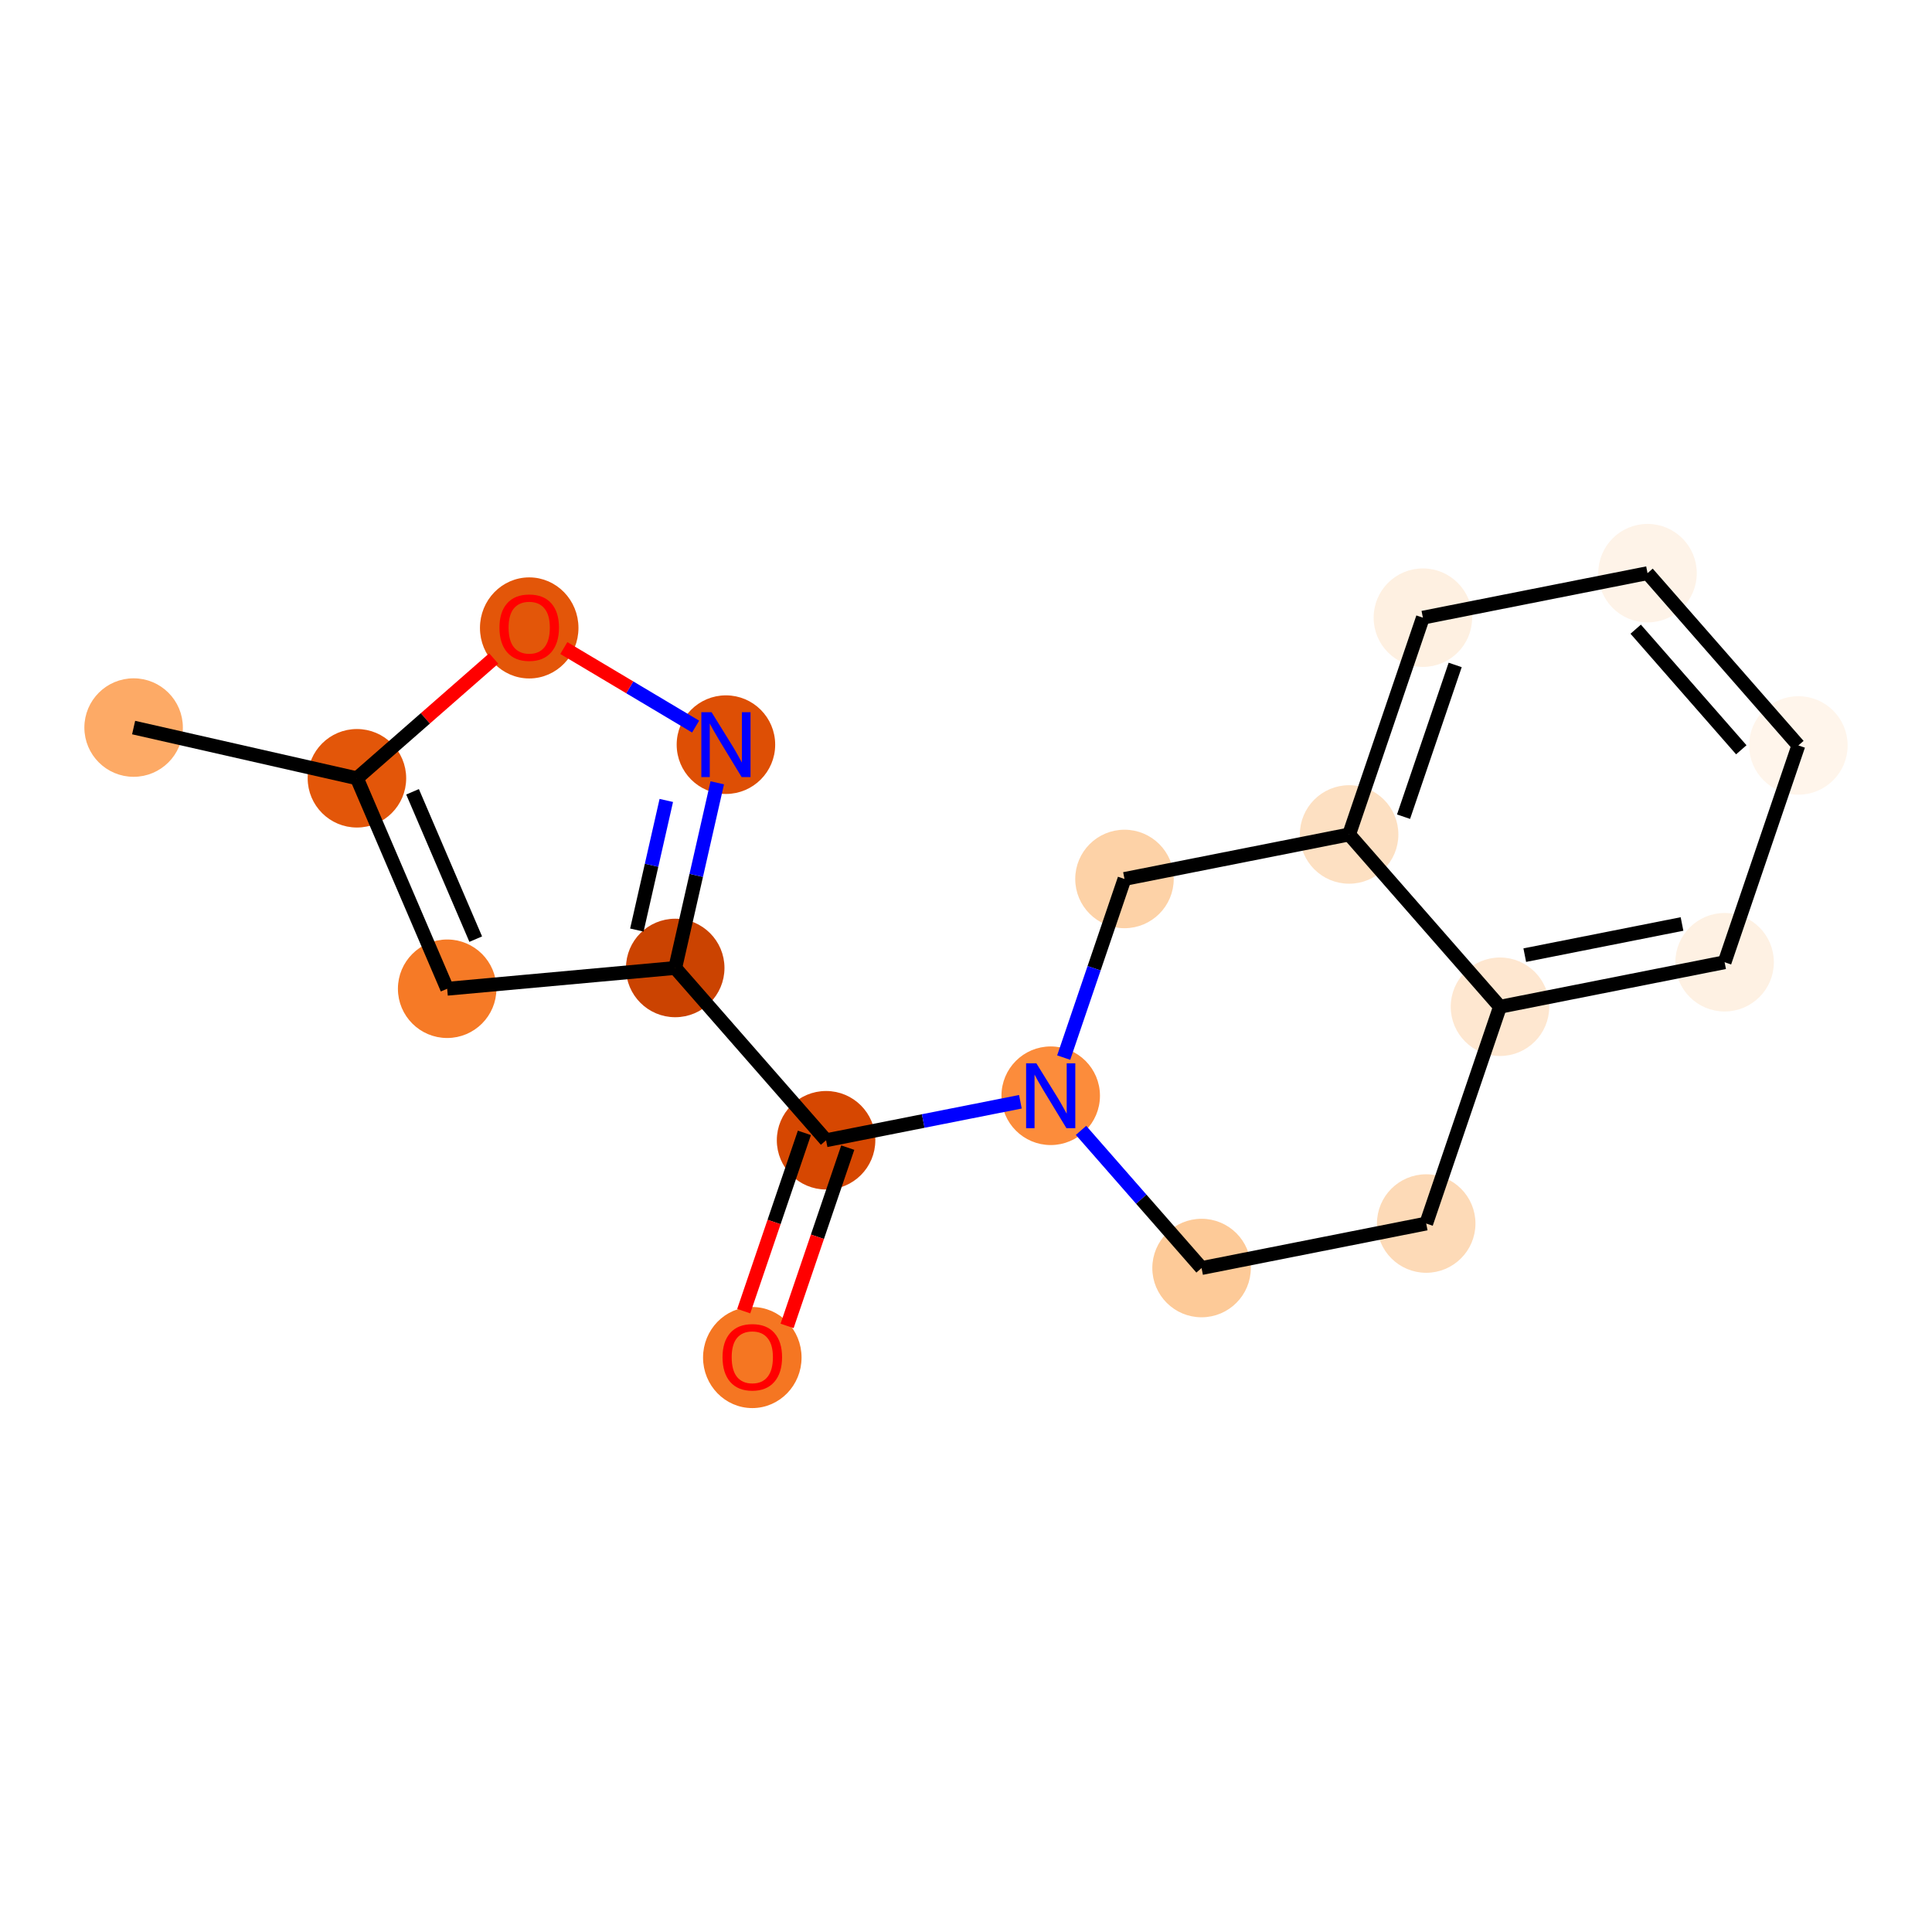 <?xml version='1.0' encoding='iso-8859-1'?>
<svg version='1.1' baseProfile='full'
              xmlns='http://www.w3.org/2000/svg'
                      xmlns:rdkit='http://www.rdkit.org/xml'
                      xmlns:xlink='http://www.w3.org/1999/xlink'
                  xml:space='preserve'
width='280px' height='280px' viewBox='0 0 280 280'>
<!-- END OF HEADER -->
<rect style='opacity:1.0;fill:#FFFFFF;stroke:none' width='280' height='280' x='0' y='0'> </rect>
<ellipse cx='19.365' cy='105.444' rx='6.638' ry='6.638'  style='fill:#FDAA66;fill-rule:evenodd;stroke:#FDAA66;stroke-width:1.0px;stroke-linecap:butt;stroke-linejoin:miter;stroke-opacity:1' />
<ellipse cx='51.729' cy='112.794' rx='6.638' ry='6.638'  style='fill:#E35609;fill-rule:evenodd;stroke:#E35609;stroke-width:1.0px;stroke-linecap:butt;stroke-linejoin:miter;stroke-opacity:1' />
<ellipse cx='64.807' cy='143.297' rx='6.638' ry='6.638'  style='fill:#F67A26;fill-rule:evenodd;stroke:#F67A26;stroke-width:1.0px;stroke-linecap:butt;stroke-linejoin:miter;stroke-opacity:1' />
<ellipse cx='97.858' cy='140.285' rx='6.638' ry='6.638'  style='fill:#CB4301;fill-rule:evenodd;stroke:#CB4301;stroke-width:1.0px;stroke-linecap:butt;stroke-linejoin:miter;stroke-opacity:1' />
<ellipse cx='119.721' cy='165.254' rx='6.638' ry='6.638'  style='fill:#D64701;fill-rule:evenodd;stroke:#D64701;stroke-width:1.0px;stroke-linecap:butt;stroke-linejoin:miter;stroke-opacity:1' />
<ellipse cx='109.029' cy='196.746' rx='6.638' ry='6.824'  style='fill:#F57622;fill-rule:evenodd;stroke:#F57622;stroke-width:1.0px;stroke-linecap:butt;stroke-linejoin:miter;stroke-opacity:1' />
<ellipse cx='152.277' cy='158.804' rx='6.638' ry='6.646'  style='fill:#FC8C3B;fill-rule:evenodd;stroke:#FC8C3B;stroke-width:1.0px;stroke-linecap:butt;stroke-linejoin:miter;stroke-opacity:1' />
<ellipse cx='174.14' cy='183.773' rx='6.638' ry='6.638'  style='fill:#FDCA98;fill-rule:evenodd;stroke:#FDCA98;stroke-width:1.0px;stroke-linecap:butt;stroke-linejoin:miter;stroke-opacity:1' />
<ellipse cx='206.696' cy='177.324' rx='6.638' ry='6.638'  style='fill:#FDDAB7;fill-rule:evenodd;stroke:#FDDAB7;stroke-width:1.0px;stroke-linecap:butt;stroke-linejoin:miter;stroke-opacity:1' />
<ellipse cx='217.388' cy='145.905' rx='6.638' ry='6.638'  style='fill:#FEE7D0;fill-rule:evenodd;stroke:#FEE7D0;stroke-width:1.0px;stroke-linecap:butt;stroke-linejoin:miter;stroke-opacity:1' />
<ellipse cx='249.943' cy='139.455' rx='6.638' ry='6.638'  style='fill:#FEF1E3;fill-rule:evenodd;stroke:#FEF1E3;stroke-width:1.0px;stroke-linecap:butt;stroke-linejoin:miter;stroke-opacity:1' />
<ellipse cx='260.635' cy='108.036' rx='6.638' ry='6.638'  style='fill:#FFF5EB;fill-rule:evenodd;stroke:#FFF5EB;stroke-width:1.0px;stroke-linecap:butt;stroke-linejoin:miter;stroke-opacity:1' />
<ellipse cx='238.772' cy='83.067' rx='6.638' ry='6.638'  style='fill:#FEF3E8;fill-rule:evenodd;stroke:#FEF3E8;stroke-width:1.0px;stroke-linecap:butt;stroke-linejoin:miter;stroke-opacity:1' />
<ellipse cx='206.216' cy='89.517' rx='6.638' ry='6.638'  style='fill:#FEF0E1;fill-rule:evenodd;stroke:#FEF0E1;stroke-width:1.0px;stroke-linecap:butt;stroke-linejoin:miter;stroke-opacity:1' />
<ellipse cx='195.524' cy='120.936' rx='6.638' ry='6.638'  style='fill:#FDE0C2;fill-rule:evenodd;stroke:#FDE0C2;stroke-width:1.0px;stroke-linecap:butt;stroke-linejoin:miter;stroke-opacity:1' />
<ellipse cx='162.969' cy='127.386' rx='6.638' ry='6.638'  style='fill:#FDD2A7;fill-rule:evenodd;stroke:#FDD2A7;stroke-width:1.0px;stroke-linecap:butt;stroke-linejoin:miter;stroke-opacity:1' />
<ellipse cx='105.207' cy='107.921' rx='6.638' ry='6.646'  style='fill:#DE4F05;fill-rule:evenodd;stroke:#DE4F05;stroke-width:1.0px;stroke-linecap:butt;stroke-linejoin:miter;stroke-opacity:1' />
<ellipse cx='76.698' cy='91.003' rx='6.638' ry='6.824'  style='fill:#E35609;fill-rule:evenodd;stroke:#E35609;stroke-width:1.0px;stroke-linecap:butt;stroke-linejoin:miter;stroke-opacity:1' />
<path class='bond-0 atom-0 atom-1' d='M 19.365,105.444 L 51.729,112.794' style='fill:none;fill-rule:evenodd;stroke:#000000;stroke-width:2.0px;stroke-linecap:butt;stroke-linejoin:miter;stroke-opacity:1' />
<path class='bond-1 atom-1 atom-2' d='M 51.729,112.794 L 64.807,143.297' style='fill:none;fill-rule:evenodd;stroke:#000000;stroke-width:2.0px;stroke-linecap:butt;stroke-linejoin:miter;stroke-opacity:1' />
<path class='bond-1 atom-1 atom-2' d='M 59.791,114.754 L 68.946,136.106' style='fill:none;fill-rule:evenodd;stroke:#000000;stroke-width:2.0px;stroke-linecap:butt;stroke-linejoin:miter;stroke-opacity:1' />
<path class='bond-17 atom-17 atom-1' d='M 71.554,95.435 L 61.642,104.114' style='fill:none;fill-rule:evenodd;stroke:#FF0000;stroke-width:2.0px;stroke-linecap:butt;stroke-linejoin:miter;stroke-opacity:1' />
<path class='bond-17 atom-17 atom-1' d='M 61.642,104.114 L 51.729,112.794' style='fill:none;fill-rule:evenodd;stroke:#000000;stroke-width:2.0px;stroke-linecap:butt;stroke-linejoin:miter;stroke-opacity:1' />
<path class='bond-2 atom-2 atom-3' d='M 64.807,143.297 L 97.858,140.285' style='fill:none;fill-rule:evenodd;stroke:#000000;stroke-width:2.0px;stroke-linecap:butt;stroke-linejoin:miter;stroke-opacity:1' />
<path class='bond-3 atom-3 atom-4' d='M 97.858,140.285 L 119.721,165.254' style='fill:none;fill-rule:evenodd;stroke:#000000;stroke-width:2.0px;stroke-linecap:butt;stroke-linejoin:miter;stroke-opacity:1' />
<path class='bond-15 atom-3 atom-16' d='M 97.858,140.285 L 100.905,126.868' style='fill:none;fill-rule:evenodd;stroke:#000000;stroke-width:2.0px;stroke-linecap:butt;stroke-linejoin:miter;stroke-opacity:1' />
<path class='bond-15 atom-3 atom-16' d='M 100.905,126.868 L 103.952,113.45' style='fill:none;fill-rule:evenodd;stroke:#0000FF;stroke-width:2.0px;stroke-linecap:butt;stroke-linejoin:miter;stroke-opacity:1' />
<path class='bond-15 atom-3 atom-16' d='M 92.299,134.79 L 94.432,125.398' style='fill:none;fill-rule:evenodd;stroke:#000000;stroke-width:2.0px;stroke-linecap:butt;stroke-linejoin:miter;stroke-opacity:1' />
<path class='bond-15 atom-3 atom-16' d='M 94.432,125.398 L 96.565,116.006' style='fill:none;fill-rule:evenodd;stroke:#0000FF;stroke-width:2.0px;stroke-linecap:butt;stroke-linejoin:miter;stroke-opacity:1' />
<path class='bond-4 atom-4 atom-5' d='M 116.579,164.185 L 112.183,177.103' style='fill:none;fill-rule:evenodd;stroke:#000000;stroke-width:2.0px;stroke-linecap:butt;stroke-linejoin:miter;stroke-opacity:1' />
<path class='bond-4 atom-4 atom-5' d='M 112.183,177.103 L 107.787,190.021' style='fill:none;fill-rule:evenodd;stroke:#FF0000;stroke-width:2.0px;stroke-linecap:butt;stroke-linejoin:miter;stroke-opacity:1' />
<path class='bond-4 atom-4 atom-5' d='M 122.863,166.323 L 118.467,179.242' style='fill:none;fill-rule:evenodd;stroke:#000000;stroke-width:2.0px;stroke-linecap:butt;stroke-linejoin:miter;stroke-opacity:1' />
<path class='bond-4 atom-4 atom-5' d='M 118.467,179.242 L 114.071,192.16' style='fill:none;fill-rule:evenodd;stroke:#FF0000;stroke-width:2.0px;stroke-linecap:butt;stroke-linejoin:miter;stroke-opacity:1' />
<path class='bond-5 atom-4 atom-6' d='M 119.721,165.254 L 133.802,162.465' style='fill:none;fill-rule:evenodd;stroke:#000000;stroke-width:2.0px;stroke-linecap:butt;stroke-linejoin:miter;stroke-opacity:1' />
<path class='bond-5 atom-4 atom-6' d='M 133.802,162.465 L 147.883,159.675' style='fill:none;fill-rule:evenodd;stroke:#0000FF;stroke-width:2.0px;stroke-linecap:butt;stroke-linejoin:miter;stroke-opacity:1' />
<path class='bond-6 atom-6 atom-7' d='M 156.671,163.823 L 165.405,173.798' style='fill:none;fill-rule:evenodd;stroke:#0000FF;stroke-width:2.0px;stroke-linecap:butt;stroke-linejoin:miter;stroke-opacity:1' />
<path class='bond-6 atom-6 atom-7' d='M 165.405,173.798 L 174.14,183.773' style='fill:none;fill-rule:evenodd;stroke:#000000;stroke-width:2.0px;stroke-linecap:butt;stroke-linejoin:miter;stroke-opacity:1' />
<path class='bond-18 atom-15 atom-6' d='M 162.969,127.386 L 158.564,140.33' style='fill:none;fill-rule:evenodd;stroke:#000000;stroke-width:2.0px;stroke-linecap:butt;stroke-linejoin:miter;stroke-opacity:1' />
<path class='bond-18 atom-15 atom-6' d='M 158.564,140.33 L 154.158,153.275' style='fill:none;fill-rule:evenodd;stroke:#0000FF;stroke-width:2.0px;stroke-linecap:butt;stroke-linejoin:miter;stroke-opacity:1' />
<path class='bond-7 atom-7 atom-8' d='M 174.14,183.773 L 206.696,177.324' style='fill:none;fill-rule:evenodd;stroke:#000000;stroke-width:2.0px;stroke-linecap:butt;stroke-linejoin:miter;stroke-opacity:1' />
<path class='bond-8 atom-8 atom-9' d='M 206.696,177.324 L 217.388,145.905' style='fill:none;fill-rule:evenodd;stroke:#000000;stroke-width:2.0px;stroke-linecap:butt;stroke-linejoin:miter;stroke-opacity:1' />
<path class='bond-9 atom-9 atom-10' d='M 217.388,145.905 L 249.943,139.455' style='fill:none;fill-rule:evenodd;stroke:#000000;stroke-width:2.0px;stroke-linecap:butt;stroke-linejoin:miter;stroke-opacity:1' />
<path class='bond-9 atom-9 atom-10' d='M 220.981,138.426 L 243.77,133.911' style='fill:none;fill-rule:evenodd;stroke:#000000;stroke-width:2.0px;stroke-linecap:butt;stroke-linejoin:miter;stroke-opacity:1' />
<path class='bond-19 atom-14 atom-9' d='M 195.524,120.936 L 217.388,145.905' style='fill:none;fill-rule:evenodd;stroke:#000000;stroke-width:2.0px;stroke-linecap:butt;stroke-linejoin:miter;stroke-opacity:1' />
<path class='bond-10 atom-10 atom-11' d='M 249.943,139.455 L 260.635,108.036' style='fill:none;fill-rule:evenodd;stroke:#000000;stroke-width:2.0px;stroke-linecap:butt;stroke-linejoin:miter;stroke-opacity:1' />
<path class='bond-11 atom-11 atom-12' d='M 260.635,108.036 L 238.772,83.067' style='fill:none;fill-rule:evenodd;stroke:#000000;stroke-width:2.0px;stroke-linecap:butt;stroke-linejoin:miter;stroke-opacity:1' />
<path class='bond-11 atom-11 atom-12' d='M 252.362,108.664 L 237.057,91.185' style='fill:none;fill-rule:evenodd;stroke:#000000;stroke-width:2.0px;stroke-linecap:butt;stroke-linejoin:miter;stroke-opacity:1' />
<path class='bond-12 atom-12 atom-13' d='M 238.772,83.067 L 206.216,89.517' style='fill:none;fill-rule:evenodd;stroke:#000000;stroke-width:2.0px;stroke-linecap:butt;stroke-linejoin:miter;stroke-opacity:1' />
<path class='bond-13 atom-13 atom-14' d='M 206.216,89.517 L 195.524,120.936' style='fill:none;fill-rule:evenodd;stroke:#000000;stroke-width:2.0px;stroke-linecap:butt;stroke-linejoin:miter;stroke-opacity:1' />
<path class='bond-13 atom-13 atom-14' d='M 210.896,96.368 L 203.412,118.361' style='fill:none;fill-rule:evenodd;stroke:#000000;stroke-width:2.0px;stroke-linecap:butt;stroke-linejoin:miter;stroke-opacity:1' />
<path class='bond-14 atom-14 atom-15' d='M 195.524,120.936 L 162.969,127.386' style='fill:none;fill-rule:evenodd;stroke:#000000;stroke-width:2.0px;stroke-linecap:butt;stroke-linejoin:miter;stroke-opacity:1' />
<path class='bond-16 atom-16 atom-17' d='M 100.813,105.302 L 91.264,99.611' style='fill:none;fill-rule:evenodd;stroke:#0000FF;stroke-width:2.0px;stroke-linecap:butt;stroke-linejoin:miter;stroke-opacity:1' />
<path class='bond-16 atom-16 atom-17' d='M 91.264,99.611 L 81.714,93.92' style='fill:none;fill-rule:evenodd;stroke:#FF0000;stroke-width:2.0px;stroke-linecap:butt;stroke-linejoin:miter;stroke-opacity:1' />
<path  class='atom-5' d='M 104.715 196.699
Q 104.715 194.443, 105.83 193.181
Q 106.945 191.92, 109.029 191.92
Q 111.113 191.92, 112.229 193.181
Q 113.344 194.443, 113.344 196.699
Q 113.344 198.983, 112.215 200.284
Q 111.087 201.571, 109.029 201.571
Q 106.958 201.571, 105.83 200.284
Q 104.715 198.996, 104.715 196.699
M 109.029 200.509
Q 110.463 200.509, 111.233 199.554
Q 112.016 198.584, 112.016 196.699
Q 112.016 194.854, 111.233 193.925
Q 110.463 192.982, 109.029 192.982
Q 107.595 192.982, 106.812 193.912
Q 106.042 194.841, 106.042 196.699
Q 106.042 198.598, 106.812 199.554
Q 107.595 200.509, 109.029 200.509
' fill='#FF0000'/>
<path  class='atom-6' d='M 150.199 154.105
L 153.279 159.083
Q 153.584 159.574, 154.076 160.464
Q 154.567 161.353, 154.593 161.406
L 154.593 154.105
L 155.841 154.105
L 155.841 163.504
L 154.553 163.504
L 151.248 158.061
Q 150.863 157.424, 150.451 156.694
Q 150.053 155.963, 149.934 155.738
L 149.934 163.504
L 148.712 163.504
L 148.712 154.105
L 150.199 154.105
' fill='#0000FF'/>
<path  class='atom-16' d='M 103.13 103.222
L 106.21 108.2
Q 106.515 108.691, 107.006 109.58
Q 107.497 110.47, 107.524 110.523
L 107.524 103.222
L 108.772 103.222
L 108.772 112.62
L 107.484 112.62
L 104.178 107.178
Q 103.793 106.54, 103.382 105.81
Q 102.984 105.08, 102.864 104.854
L 102.864 112.62
L 101.643 112.62
L 101.643 103.222
L 103.13 103.222
' fill='#0000FF'/>
<path  class='atom-17' d='M 72.384 90.957
Q 72.384 88.7, 73.499 87.439
Q 74.614 86.178, 76.698 86.178
Q 78.782 86.178, 79.897 87.439
Q 81.013 88.7, 81.013 90.957
Q 81.013 93.24, 79.884 94.541
Q 78.756 95.829, 76.698 95.829
Q 74.627 95.829, 73.499 94.541
Q 72.384 93.253, 72.384 90.957
M 76.698 94.767
Q 78.132 94.767, 78.902 93.811
Q 79.685 92.842, 79.685 90.957
Q 79.685 89.112, 78.902 88.182
Q 78.132 87.24, 76.698 87.24
Q 75.264 87.24, 74.481 88.169
Q 73.711 89.098, 73.711 90.957
Q 73.711 92.855, 74.481 93.811
Q 75.264 94.767, 76.698 94.767
' fill='#FF0000'/>
</svg>
